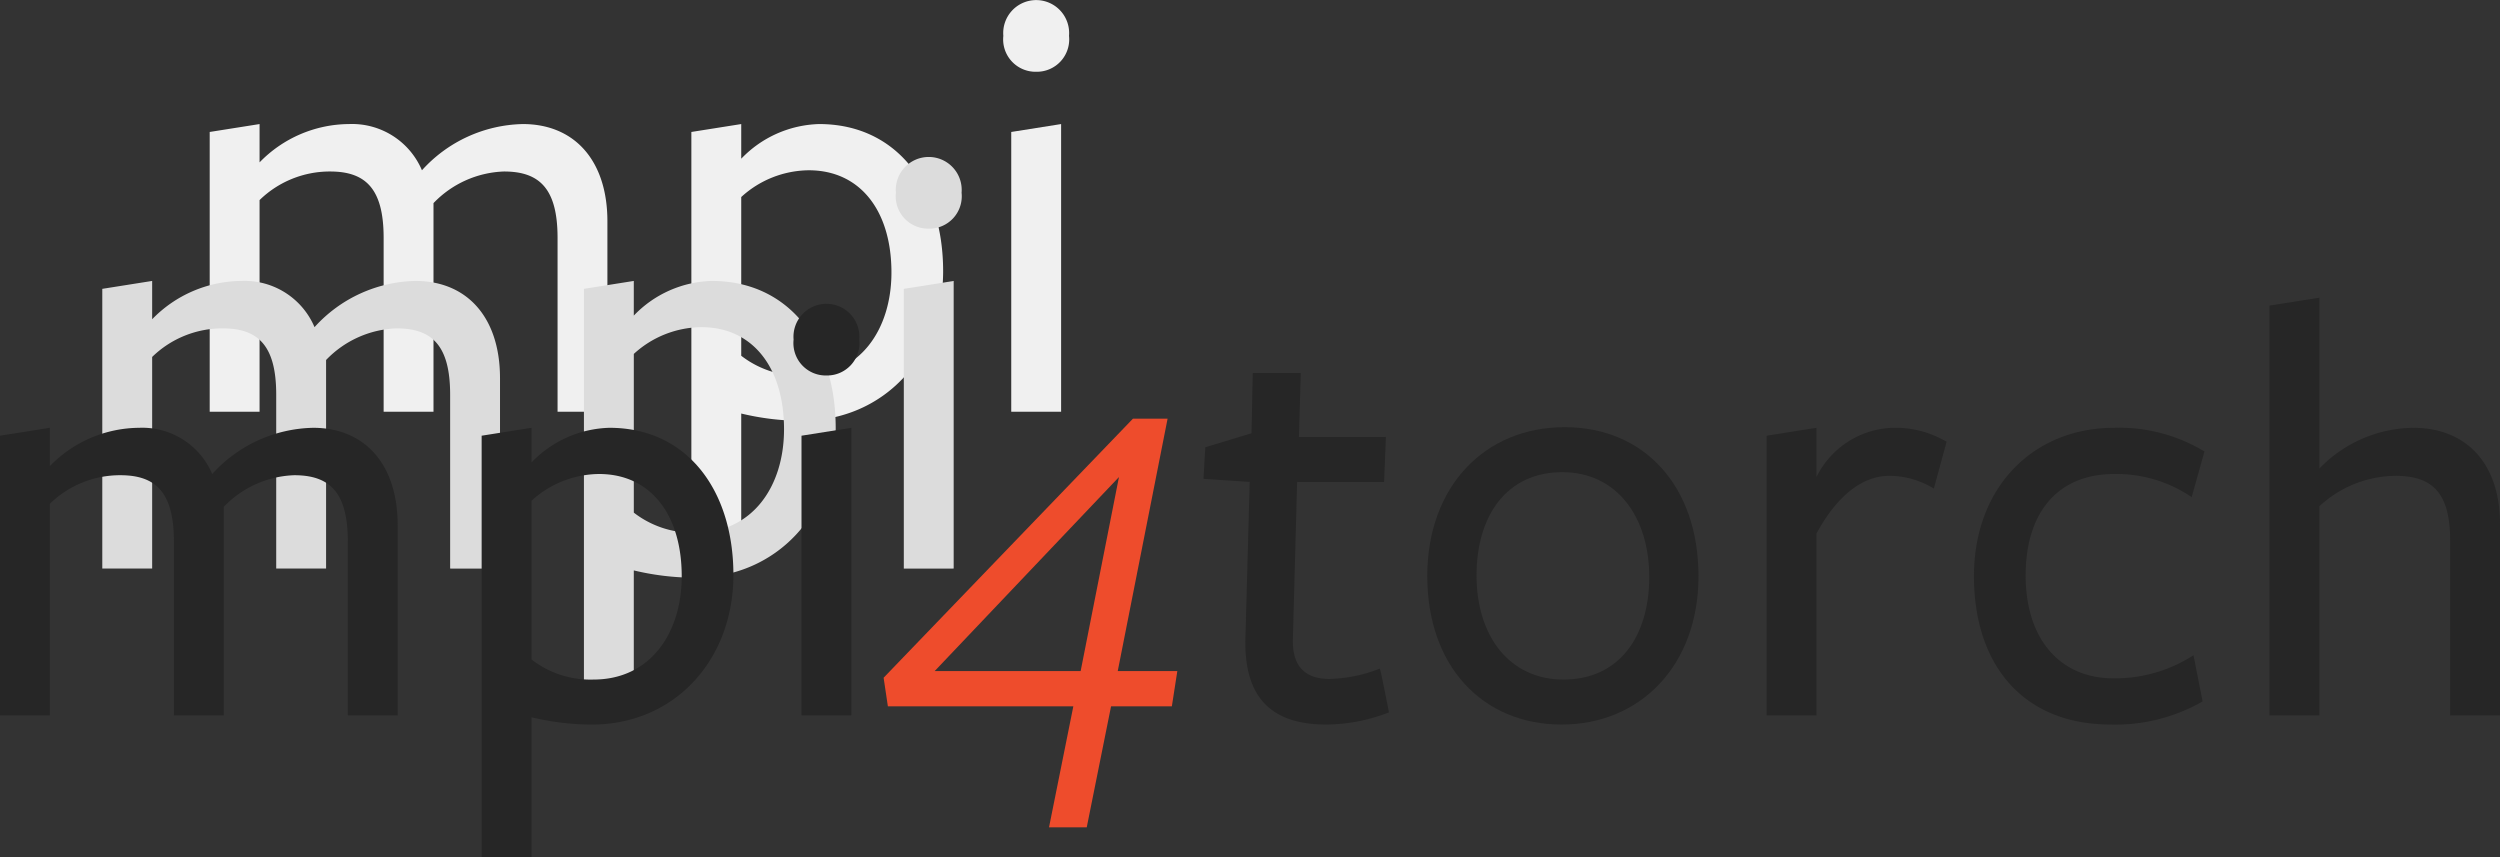 <svg xmlns="http://www.w3.org/2000/svg" viewBox="0 0 123.328 42.282"><rect x="0" y="0" width="123.328" height="42.282" fill="#333333" stroke="none"/><defs><style>.cls-1{fill:#f0f0f0;}.cls-2{fill:#dcdcdc;}.cls-3{fill:#262626;}.cls-4{fill:#ee4c2c;}</style></defs><g id="mpi4torch"><path class="cls-1" d="M29.635,23.809V15.229c0-2.4-.87-3.27-2.64-3.27a5.051,5.051,0,0,0-3.48,1.56V23.809h-2.46V15.229c0-2.4-.87-3.27-2.64-3.27a4.963,4.963,0,0,0-3.48,1.41V23.809h-2.46V10.009l2.46-.39v1.89a6.192,6.192,0,0,1,4.41-1.89,3.744,3.744,0,0,1,3.6,2.28,6.893,6.893,0,0,1,4.979-2.28c2.52,0,4.17,1.77,4.17,4.8v9.39Z" transform="translate(-2.13 -3.499)"/><path class="cls-1" d="M42.536,9.619c3.87,0,6.12,3.12,6.12,7.26,0,4.17-2.88,7.38-6.99,7.38a12.937,12.937,0,0,1-2.97-.36v6.9h-2.46V10.009l2.46-.39v1.71A5.525,5.525,0,0,1,42.536,9.619ZM38.696,21.049a4.745,4.745,0,0,0,3.06.99c2.79,0,4.35-2.28,4.35-5.1,0-3.03-1.53-5.04-4.08-5.04a4.995,4.995,0,0,0-3.33,1.32Z" transform="translate(-2.13 -3.499)"/><path class="cls-1" d="M53.246,7.039A1.597,1.597,0,0,1,51.626,5.269a1.626,1.626,0,1,1,3.24,0A1.597,1.597,0,0,1,53.246,7.039Zm-1.23,16.77V10.009l2.46-.39V23.809Z" transform="translate(-2.13 -3.499)"/><path class="cls-2" d="M24.336,31.547V22.968c0-2.4-.87-3.27-2.64-3.27a5.051,5.051,0,0,0-3.48,1.56V31.547h-2.46V22.968c0-2.4-.87-3.27-2.64-3.27a4.963,4.963,0,0,0-3.48,1.41V31.547h-2.46V17.748l2.46-.39V19.248a6.192,6.192,0,0,1,4.41-1.89,3.744,3.744,0,0,1,3.6,2.28A6.893,6.893,0,0,1,22.626,17.358c2.52,0,4.17,1.77,4.17,4.8v9.39Z" transform="translate(-2.13 -3.499)"/><path class="cls-2" d="M37.236,17.358c3.87,0,6.12,3.12,6.12,7.26,0,4.17-2.88,7.38-6.99,7.38a12.937,12.937,0,0,1-2.97-.36v6.9h-2.46V17.748l2.46-.39v1.71A5.525,5.525,0,0,1,37.236,17.358ZM33.397,28.788a4.745,4.745,0,0,0,3.06.99c2.79,0,4.35-2.28,4.35-5.1,0-3.03-1.53-5.04-4.08-5.04A4.995,4.995,0,0,0,33.397,20.958Z" transform="translate(-2.13 -3.499)"/><path class="cls-2" d="M47.946,14.778a1.597,1.597,0,0,1-1.62-1.77,1.626,1.626,0,1,1,3.24,0A1.597,1.597,0,0,1,47.946,14.778Zm-1.23,16.77V17.748l2.46-.39V31.547Z" transform="translate(-2.13 -3.499)"/><path class="cls-3" d="M19.289,38.792V30.212c0-2.4-.87-3.27-2.64-3.27a5.051,5.051,0,0,0-3.48,1.56V38.792h-2.46V30.212c0-2.4-.87-3.27-2.64-3.27a4.963,4.963,0,0,0-3.48,1.41V38.792h-2.46V24.993l2.46-.39v1.89a6.192,6.192,0,0,1,4.41-1.89,3.744,3.744,0,0,1,3.6,2.28,6.893,6.893,0,0,1,4.979-2.28c2.52,0,4.17,1.77,4.17,4.8V38.792Z" transform="translate(-2.13 -3.499)"/><path class="cls-3" d="M32.19,24.603c3.87,0,6.12,3.12,6.12,7.26,0,4.17-2.88,7.38-6.99,7.38a12.936,12.936,0,0,1-2.97-.36v6.9h-2.46V24.993l2.46-.39v1.71A5.525,5.525,0,0,1,32.19,24.603ZM28.35,36.032a4.745,4.745,0,0,0,3.06.99c2.79,0,4.35-2.28,4.35-5.1,0-3.03-1.53-5.04-4.08-5.04a4.995,4.995,0,0,0-3.33,1.32Z" transform="translate(-2.13 -3.499)"/><path class="cls-3" d="M42.899,22.022a1.597,1.597,0,0,1-1.62-1.77,1.626,1.626,0,1,1,3.24,0A1.597,1.597,0,0,1,42.899,22.022Zm-1.23,16.77V24.993l2.46-.39V38.792Z" transform="translate(-2.13 -3.499)"/><path class="cls-4" d="M56.94,38.342l-1.2,5.97H53.879l1.2-5.97H45.93l-.21-1.41L58.02,24.152h1.709L57.27,36.602H60.209l-.27,1.74Zm.39-11.31L48.24,36.602h7.2Z" transform="translate(-2.13 -3.499)"/><path class="cls-3" d="M67.559,39.242c-2.669,0-4.08-1.29-3.99-4.29l.21-7.68-2.28-.15.09-1.56,2.28-.69.06-2.97h2.37l-.09,3.15h4.29l-.09,2.22h-4.29l-.21,7.77c-.03,1.29.57,1.95,1.8,1.95a7.229,7.229,0,0,0,2.49-.51c.03,0,.45,2.16.45,2.16A8.695,8.695,0,0,1,67.559,39.242Z" transform="translate(-2.13 -3.499)"/><path class="cls-3" d="M79.169,39.242c-3.9,0-6.63-2.88-6.63-7.32,0-4.41,2.82-7.35,6.78-7.35,3.93,0,6.6,2.91,6.6,7.35C85.919,36.332,83.039,39.242,79.169,39.242Zm.03-12.45c-2.73,0-4.23,2.13-4.23,5.1,0,2.94,1.59,5.13,4.29,5.13,2.73,0,4.23-2.1,4.23-5.07C83.489,29.012,81.898,26.792,79.199,26.792Z" transform="translate(-2.13 -3.499)"/><path class="cls-3" d="M91.739,38.792h-2.46V24.993l2.46-.39V27.032a4.344,4.344,0,0,1,3.84-2.43,4.954,4.954,0,0,1,2.58.69l-.63,2.31a4.224,4.224,0,0,0-2.19-.63c-1.32,0-2.58.96-3.6,2.85Z" transform="translate(-2.13 -3.499)"/><path class="cls-3" d="M106.258,39.242c-4.35,0-6.75-2.97-6.75-7.32,0-4.38,2.91-7.32,6.93-7.32a8.098,8.098,0,0,1,4.44,1.17l-.63,2.25a6.616,6.616,0,0,0-3.81-1.14c-2.82,0-4.38,1.92-4.38,5.01,0,3.18,1.74,5.07,4.32,5.07a7.12,7.12,0,0,0,3.96-1.14l.45,2.28A8.676,8.676,0,0,1,106.258,39.242Z" transform="translate(-2.13 -3.499)"/><path class="cls-3" d="M122.998,38.792V30.152c0-2.37-.9-3.18-2.7-3.18a5.599,5.599,0,0,0-3.75,1.5V38.792h-2.46V18.573l2.46-.39v8.43a6.534,6.534,0,0,1,4.62-2.01c2.64,0,4.29,1.77,4.29,4.74V38.792Z" transform="translate(-2.13 -3.499)"/></g></svg>
